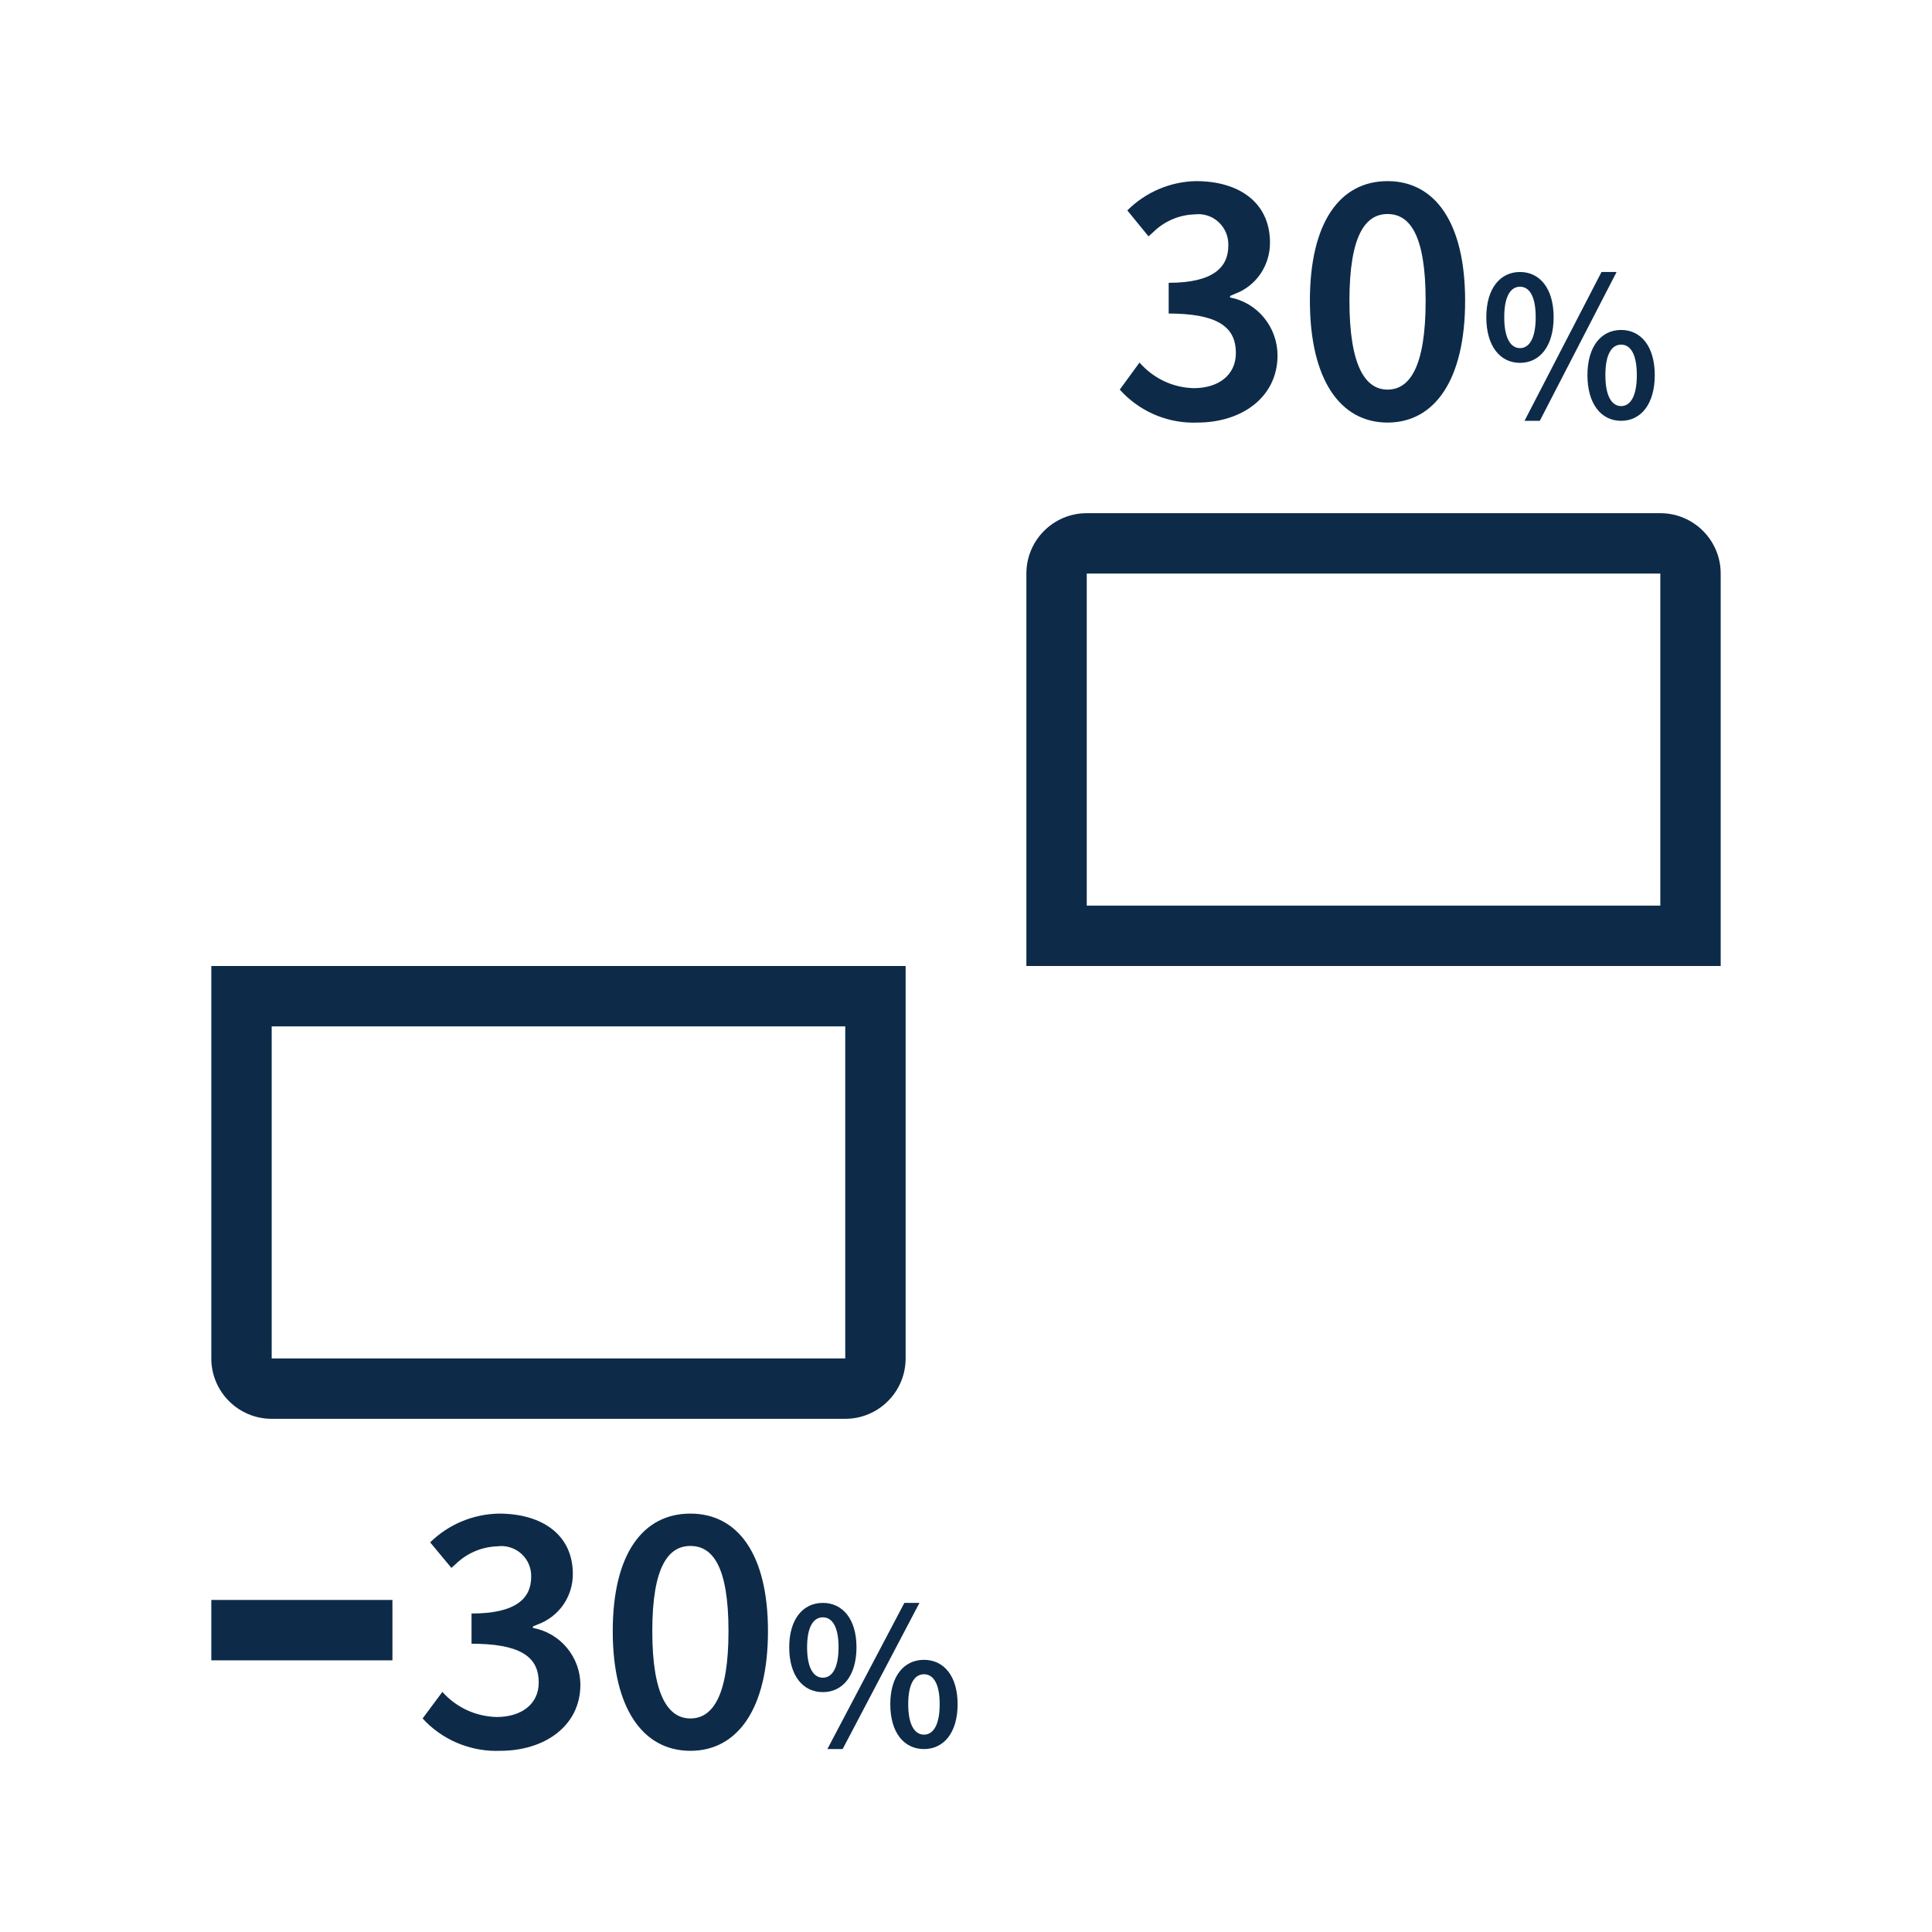 <svg width="32" height="32" viewBox="0 0 32 32" fill="none" xmlns="http://www.w3.org/2000/svg">
<path d="M14 17H4.5V22.5H14V17ZM15 16V22.5C15 23.052 14.552 23.5 14 23.5H4.5C3.948 23.5 3.5 23.052 3.5 22.5V16H15ZM27.5 9.5H18V15H27.5V9.5ZM27.5 8.5C28.052 8.5 28.5 8.948 28.5 9.5V16H17V9.5C17 8.948 17.448 8.5 18 8.5H27.5ZM19.809 3C20.535 3 21.035 3.364 21.035 4.018C21.036 4.202 20.981 4.382 20.879 4.534C20.776 4.685 20.63 4.801 20.46 4.865L20.374 4.902V4.927C20.594 4.969 20.793 5.087 20.936 5.262C21.079 5.436 21.159 5.656 21.16 5.884C21.16 6.587 20.559 6.999 19.833 6.999C19.607 7.008 19.382 6.97 19.171 6.887C18.96 6.804 18.768 6.678 18.607 6.517L18.547 6.453L18.874 6.005C18.988 6.135 19.126 6.24 19.28 6.313C19.435 6.386 19.603 6.425 19.773 6.429C20.184 6.429 20.47 6.211 20.47 5.848C20.47 5.467 20.243 5.218 19.476 5.195L19.357 5.193V4.684C20.101 4.684 20.345 4.424 20.345 4.066C20.347 3.993 20.334 3.921 20.306 3.853C20.277 3.786 20.235 3.726 20.182 3.677C20.129 3.628 20.066 3.591 19.997 3.57C19.929 3.548 19.856 3.542 19.785 3.551C19.529 3.559 19.285 3.664 19.101 3.845L19.023 3.915L18.672 3.485C18.976 3.182 19.383 3.008 19.809 3ZM22.982 3C23.767 3 24.267 3.685 24.267 4.981C24.267 6.284 23.767 6.999 22.982 6.999C22.196 6.999 21.696 6.284 21.696 4.981C21.696 3.679 22.196 3 22.982 3ZM26.776 4.505L25.504 6.97H25.251L26.526 4.505H26.776ZM26.851 5.465C27.179 5.465 27.408 5.737 27.408 6.213C27.408 6.693 27.179 6.97 26.851 6.97C26.522 6.97 26.293 6.693 26.293 6.213C26.293 5.737 26.522 5.465 26.851 5.465ZM26.851 5.708C26.701 5.708 26.59 5.857 26.59 6.213C26.59 6.57 26.701 6.726 26.851 6.726C27.001 6.726 27.111 6.57 27.111 6.213C27.111 5.857 27.001 5.708 26.851 5.708ZM22.982 3.545C22.619 3.545 22.351 3.891 22.351 4.981C22.351 6.072 22.619 6.453 22.982 6.453C23.351 6.453 23.613 6.072 23.613 4.981C23.613 3.891 23.351 3.545 22.982 3.545ZM25.176 4.505C25.504 4.505 25.733 4.778 25.733 5.254C25.733 5.734 25.504 6.01 25.176 6.01C24.847 6.01 24.618 5.734 24.618 5.254C24.618 4.778 24.847 4.505 25.176 4.505ZM25.176 4.749C25.026 4.749 24.915 4.898 24.915 5.254C24.915 5.61 25.026 5.766 25.176 5.766C25.326 5.766 25.436 5.61 25.436 5.254C25.436 4.898 25.326 4.749 25.176 4.749ZM6.5 27.5H3.5V26.5H6.5V27.5ZM8.262 25.07C8.988 25.07 9.488 25.427 9.488 26.07C9.489 26.251 9.434 26.428 9.332 26.577C9.229 26.726 9.083 26.84 8.913 26.903L8.827 26.939V26.963C9.047 27.004 9.246 27.12 9.389 27.292C9.533 27.464 9.612 27.68 9.613 27.904C9.613 28.594 9.012 28.999 8.286 28.999C8.06 29.008 7.835 28.97 7.624 28.889C7.413 28.808 7.221 28.684 7.06 28.526L7 28.463L7.327 28.023C7.44 28.15 7.579 28.253 7.733 28.325C7.888 28.396 8.056 28.435 8.226 28.439C8.637 28.439 8.923 28.225 8.923 27.868C8.923 27.494 8.696 27.249 7.929 27.227L7.81 27.225V26.725C8.554 26.725 8.798 26.469 8.798 26.118C8.8 26.046 8.787 25.975 8.759 25.909C8.731 25.842 8.688 25.783 8.635 25.735C8.582 25.687 8.519 25.651 8.45 25.63C8.382 25.608 8.309 25.602 8.238 25.612C7.982 25.62 7.738 25.723 7.554 25.9L7.476 25.969L7.125 25.546C7.429 25.248 7.836 25.078 8.262 25.07ZM11.435 25.07C12.22 25.07 12.72 25.743 12.72 27.017C12.72 28.296 12.22 28.999 11.435 28.999C10.649 28.999 10.149 28.296 10.149 27.017C10.149 25.737 10.649 25.07 11.435 25.07ZM15.229 26.549L13.957 28.97H13.704L14.979 26.549H15.229ZM15.304 27.492C15.632 27.492 15.861 27.759 15.861 28.227C15.861 28.699 15.632 28.97 15.304 28.97C14.975 28.97 14.746 28.699 14.746 28.227C14.746 27.759 14.975 27.492 15.304 27.492ZM15.304 27.731C15.154 27.731 15.043 27.877 15.043 28.227C15.043 28.577 15.154 28.731 15.304 28.731C15.454 28.731 15.564 28.577 15.564 28.227C15.564 27.877 15.454 27.731 15.304 27.731ZM11.435 25.606C11.072 25.606 10.804 25.945 10.804 27.017C10.804 28.088 11.072 28.463 11.435 28.463C11.804 28.463 12.066 28.088 12.066 27.017C12.066 25.945 11.804 25.606 11.435 25.606ZM13.629 26.549C13.957 26.549 14.186 26.817 14.186 27.284C14.186 27.756 13.957 28.027 13.629 28.027C13.3 28.027 13.072 27.756 13.072 27.284C13.072 26.817 13.3 26.549 13.629 26.549ZM13.629 26.788C13.479 26.788 13.368 26.934 13.368 27.284C13.368 27.634 13.479 27.788 13.629 27.788C13.779 27.788 13.889 27.634 13.889 27.284C13.889 26.934 13.779 26.788 13.629 26.788Z" fill="#0D2B49"/>
</svg>
